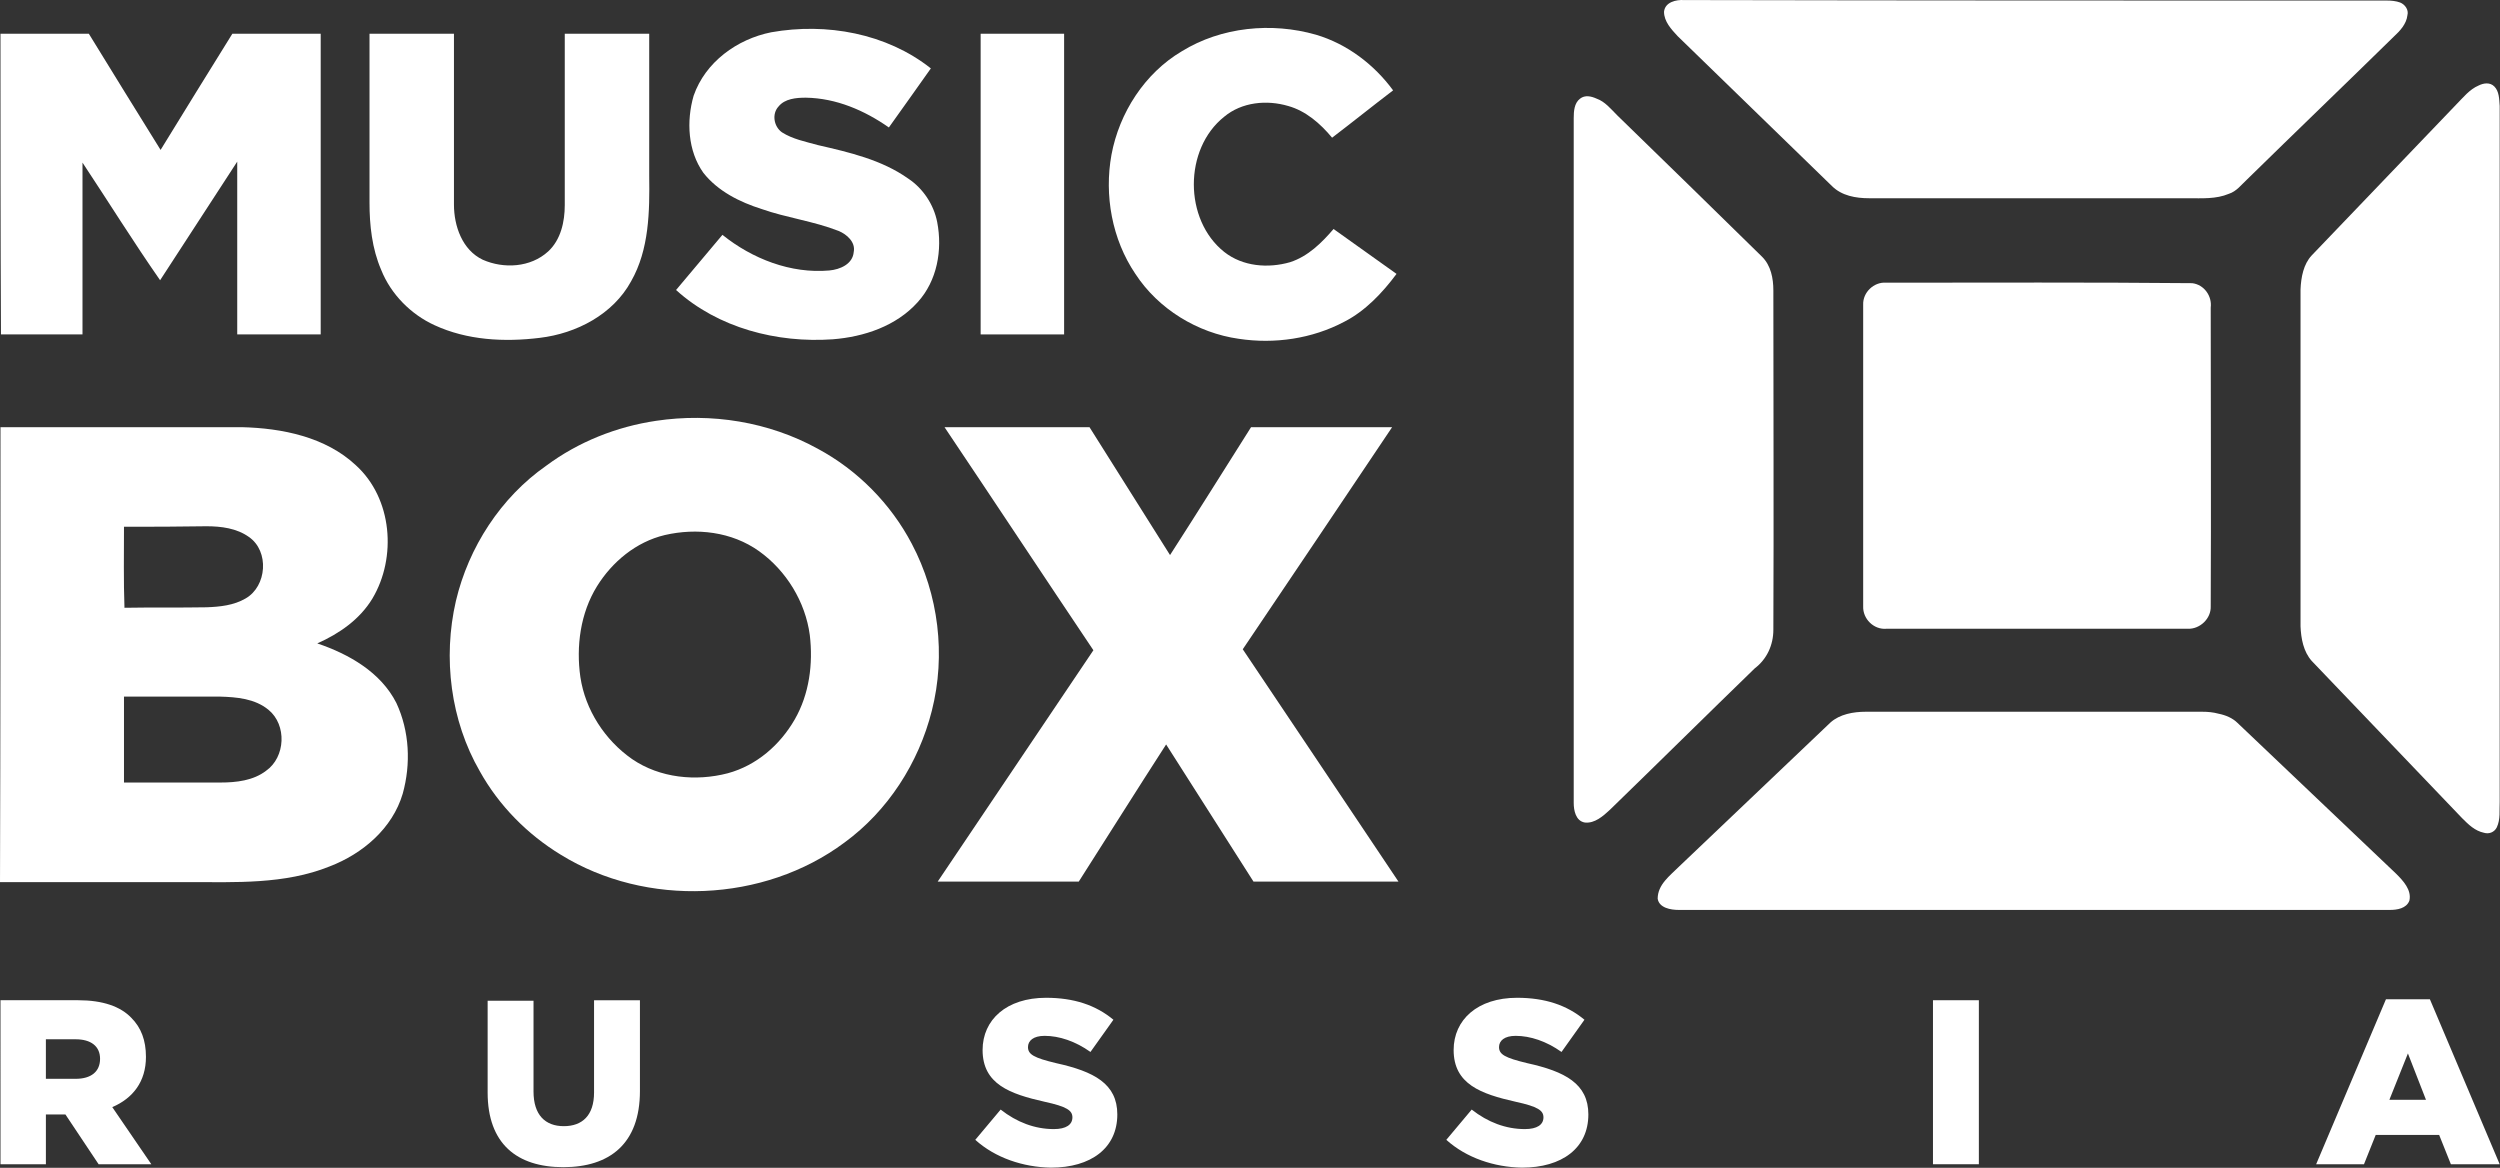 <svg width="800" height="373.7" version="1.1" viewBox="0 0 800 373.7" xml:space="preserve" xmlns="http://www.w3.org/2000/svg">
<rect x="0" y="0" width="800" height="373.7" fill="#333333" stroke="none"/>
<g transform="matrix(1.562 0 0 1.562 .156 .175)" fill="#fff">
	<path d="m493.1 3c-0.2 1.8-1.5 3.2-2.8 4.4-10 9.8-20.1 19.5-30 29.2-1.2 1.1-2.2 2.5-3.8 3-2.6 1.1-5.5 0.9-8.3 0.9h-65.4c-2.7 0-5.6-0.5-7.6-2.5-10.5-10.2-21-20.4-31.6-30.7-1.3-1.4-2.8-3-2.8-5 0.2-2 2.5-2.5 4.1-2.4 48.1 0.1 96.1 0.1 144 0.1 0.9 0 1.9 0.1 2.7 0.4 1 0.4 1.8 1.5 1.5 2.6z"/>
	<path d="m157.9 6.5c11.3-2 23.6 0.2 32.7 7.4-2.8 4-5.7 8-8.6 12.1-5-3.5-10.8-6-17-6.1-2 0-4.3 0.2-5.6 1.8-1.4 1.5-1 4.1 0.7 5.3 2.2 1.4 4.8 1.9 7.3 2.6 6.5 1.5 13.1 3 18.6 6.9 3 2 5.2 5.3 5.9 8.9 1.1 5.7 0 12-4 16.4-4.4 4.9-11 7.1-17.4 7.6-11.4 0.8-23.5-2.3-32.1-10.1 3.2-3.8 6.4-7.6 9.5-11.3 6.1 4.9 14 8 21.9 7.3 2.2-0.2 4.8-1.3 5-3.8 0.4-2-1.4-3.6-3.1-4.3-5.1-2-10.7-2.7-15.8-4.5-4.4-1.4-8.9-3.6-11.9-7.4-3.2-4.5-3.5-10.6-2-15.8 2.4-6.9 8.9-11.6 15.9-13z"/>
	<path d="m242 10.4c8.1-5 18.4-6 27.5-3.4 6.4 1.9 11.9 6.1 15.8 11.4-4.2 3.2-8.3 6.5-12.5 9.7-2.4-2.9-5.4-5.5-9-6.5-4.4-1.3-9.5-0.8-13.1 2.2-8.3 6.6-8.3 21.1 0 27.7 3.8 3 9 3.4 13.5 2.1 3.7-1.2 6.5-4 8.9-6.8 4.3 3.1 8.6 6.1 12.9 9.2-2.9 3.9-6.4 7.6-10.7 9.8-6.6 3.5-14.3 4.6-21.6 3.5-8.5-1.2-16.5-6.1-21.2-13.3-4.8-7.1-6.4-16.1-4.9-24.4 1.6-8.6 6.8-16.7 14.4-21.2z"/>
	<path d="m0 6.8h18.1c4.9 8 9.8 15.9 14.7 23.8 4.9-8 9.8-15.9 14.7-23.8h18.1v61.6h-17.1v-35.4c-5.3 8.1-10.5 16.2-15.8 24.3-5.5-7.9-10.6-16.1-15.9-24.1v35.2h-16.7c-0.1-20.5-0.1-41-0.1-61.6z"/>
	<path d="m75.6 6.8h17.3v35c0 4.4 1.7 9.3 5.9 11.3 4.3 1.9 9.8 1.6 13.4-1.7 2.6-2.4 3.4-6.1 3.4-9.5v-35.1h17.3v29.1c0.1 7.3 0 15.1-3.7 21.6-3.7 6.8-11.2 10.7-18.7 11.6-7.3 0.9-14.9 0.5-21.6-2.6-4.8-2.2-8.9-6.3-10.9-11.3-1.9-4.4-2.4-9.2-2.4-13.8v-34.6z"/>
	<path d="m200.8 6.8h17.1v61.6h-17.1v-61.6z"/>
	<path d="m512 21.6v142.6c-0.1 1.7 0.2 3.5-0.6 5.2-0.5 1-1.6 1.4-2.6 1.1-1.9-0.4-3.2-1.7-4.5-3-10.2-10.7-20.6-21.5-30.8-32.2-1.7-1.9-2.2-4.6-2.3-7.1v-69c0.1-2.5 0.6-5.2 2.3-7 9.9-10.3 19.7-20.6 29.6-30.9 1.4-1.4 2.7-3.1 4.6-3.9 1-0.5 2.3-0.7 3.2 0.2 1 1 1 2.6 1.1 4z"/>
	<path d="m331.2 23.5c9.9 9.6 19.8 19.3 29.7 29 1.8 1.8 2.3 4.4 2.3 6.9 0 23.1 0.1 46.3 0 69.5 0 3.1-1.3 6-3.8 7.9-9.9 9.6-19.8 19.4-29.7 29-1.4 1.3-3.1 2.8-5.1 2.6-1.9-0.3-2.3-2.5-2.3-4v-140.3c0-1.4 0.1-3.1 1.3-4 1-0.8 2.3-0.5 3.4 0 1.7 0.6 2.9 2.1 4.2 3.4z"/>
	<path d="m452.8 62.9c0 20.4 0.1 40.8 0 61.2 0.1 2.5-2.2 4.7-4.7 4.6h-61.8c-2.5 0.2-4.8-2-4.7-4.6v-61.8c-0.1-2.5 2.2-4.7 4.7-4.5 20.9 0 41.8-0.1 62.7 0.1 2.5 0.3 4.1 2.7 3.8 5z"/>
		<path d="m134.3 86.1c11.3-1.7 23.1 0.2 33.1 5.7 8.2 4.4 15 11.3 19.3 19.5 5.5 10.4 7 22.8 4.1 34.2-2.7 10.7-9 20.5-17.9 27-16.5 12.3-40.6 13.3-58.1 2.5-6.9-4.2-12.7-10.1-16.6-17.1-6-10.4-7.6-23.2-4.9-34.9 2.6-11 9.2-21.2 18.5-27.7 6.6-4.9 14.4-8 22.5-9.2zm1.8 23.4c-5.9 1.4-10.8 5.5-13.9 10.5-3.4 5.5-4.3 12.3-3.4 18.6 1 6.7 5 12.9 10.6 16.8 5.7 3.9 13.1 4.6 19.6 2.9 5.9-1.6 10.7-5.8 13.7-11s3.8-11.4 3.1-17.3c-0.9-6.8-4.8-13.2-10.4-17.2s-12.8-4.8-19.3-3.3z" fill="#fff"/>
		<path d="m0 87.4h49.4c8.3 0.2 17.2 2 23.4 7.8 7.5 6.8 8.4 18.9 3.4 27.3-2.6 4.3-6.8 7.2-11.3 9.2 6.5 2.2 13 5.9 16.2 12.2 2.7 5.8 3 12.5 1.3 18.6-2.1 7.1-8.2 12.3-15 14.9-9.2 3.7-19.3 3.2-28.9 3.2h-38.6c0.1-31.1 0.1-62.2 0.1-93.2zm25.3 20.4c0 5.5-0.1 11.1 0.1 16.6 5.6-0.1 11.2 0 16.8-0.1 2.8-0.1 5.6-0.4 8-1.8 4.4-2.5 4.9-9.7 0.7-12.6-2.5-1.8-5.7-2.2-8.7-2.2-5.7 0.1-11.3 0.1-16.9 0.1zm0 34.8v17.6h19.8c3.2 0 6.7-0.4 9.3-2.4 4-2.8 4.3-9.4 0.5-12.5-2.8-2.3-6.5-2.6-9.9-2.7h-19.7z" fill="#fff"/>
	<path d="m193.4 87.4h29.7c5.5 8.7 11 17.5 16.5 26.2 5.6-8.7 11.1-17.5 16.6-26.2h28.9c-10.2 15.2-20.4 30.4-30.6 45.5 10.7 15.9 21.3 31.8 31.9 47.6h-29.7c-5.9-9.3-11.9-18.7-17.9-28.1-6 9.3-11.9 18.7-17.9 28.1h-28.9c10.6-15.8 21.3-31.6 31.9-47.4-10.2-15.2-20.3-30.5-30.5-45.7z"/>
	<path d="m458.3 148c10.8 10.3 21.7 20.6 32.5 30.9 1.4 1.4 3.2 3.3 2.7 5.5-0.6 1.6-2.5 1.9-4 1.9h-145.7c-1.6 0-4-0.4-4.3-2.3 0-2.9 2.5-4.7 4.4-6.6 10.3-9.8 20.7-19.7 31-29.5 1.9-1.7 4.7-2.2 7.2-2.2h69c1.1 0 2.2 0.1 3.3 0.4 1.5 0.3 2.9 0.9 3.9 1.9z"/>
		<path d="m0 204.8h15.9c5.1 0 8.7 1.3 10.9 3.6 2 2 3 4.6 3 8 0 5.1-2.7 8.5-6.9 10.3l8 11.7h-10.8l-6.8-10.2h-4v10.2h-9.3zm15.4 16.1c3.2 0 5-1.5 5-4.1s-1.9-4-5-4h-6.1v8.1z"/>
		<path d="m99.8 223.7v-18.8h9.4v18.6c0 4.8 2.4 7.1 6.2 7.1s6.2-2.2 6.2-6.9v-18.9h9.4v18.6c0 10.8-6.2 15.6-15.7 15.6s-15.5-4.8-15.5-15.3z"/>
		<path d="m199.7 233.4 5.2-6.2c3.3 2.6 7 4 10.9 4 2.5 0 3.8-0.9 3.8-2.4 0-1.4-1.1-2.2-5.7-3.2-7.1-1.6-12.7-3.6-12.7-10.6 0-6.2 4.9-10.7 13-10.7 5.7 0 10.2 1.5 13.8 4.5l-4.7 6.6c-3.1-2.2-6.4-3.3-9.4-3.3-2.3 0-3.4 1-3.4 2.3 0 1.5 1.2 2.2 5.8 3.3 7.7 1.7 12.5 4.2 12.5 10.5 0 6.9-5.4 10.9-13.6 10.9-5.7-0.1-11.4-2-15.5-5.7z"/>
		<path d="m296.2 233.4 5.2-6.2c3.3 2.6 7 4 10.9 4 2.5 0 3.8-0.9 3.8-2.4 0-1.4-1.1-2.2-5.7-3.2-7.1-1.6-12.7-3.6-12.7-10.6 0-6.2 4.9-10.7 13-10.7 5.7 0 10.2 1.5 13.8 4.5l-4.7 6.6c-3.1-2.2-6.4-3.3-9.4-3.3-2.3 0-3.4 1-3.4 2.3 0 1.5 1.2 2.2 5.8 3.3 7.7 1.7 12.5 4.2 12.5 10.5 0 6.9-5.4 10.9-13.6 10.9-5.7-0.1-11.4-2-15.5-5.7z"/>
		<path d="m395.9 204.8h9.4v33.6h-9.4z"/>
		<path d="m488.7 204.6h9l14.3 33.8h-10l-2.4-6h-13l-2.4 6h-9.8zm8.2 20.6-3.7-9.5-3.8 9.5z"/>
</g>
</svg>
